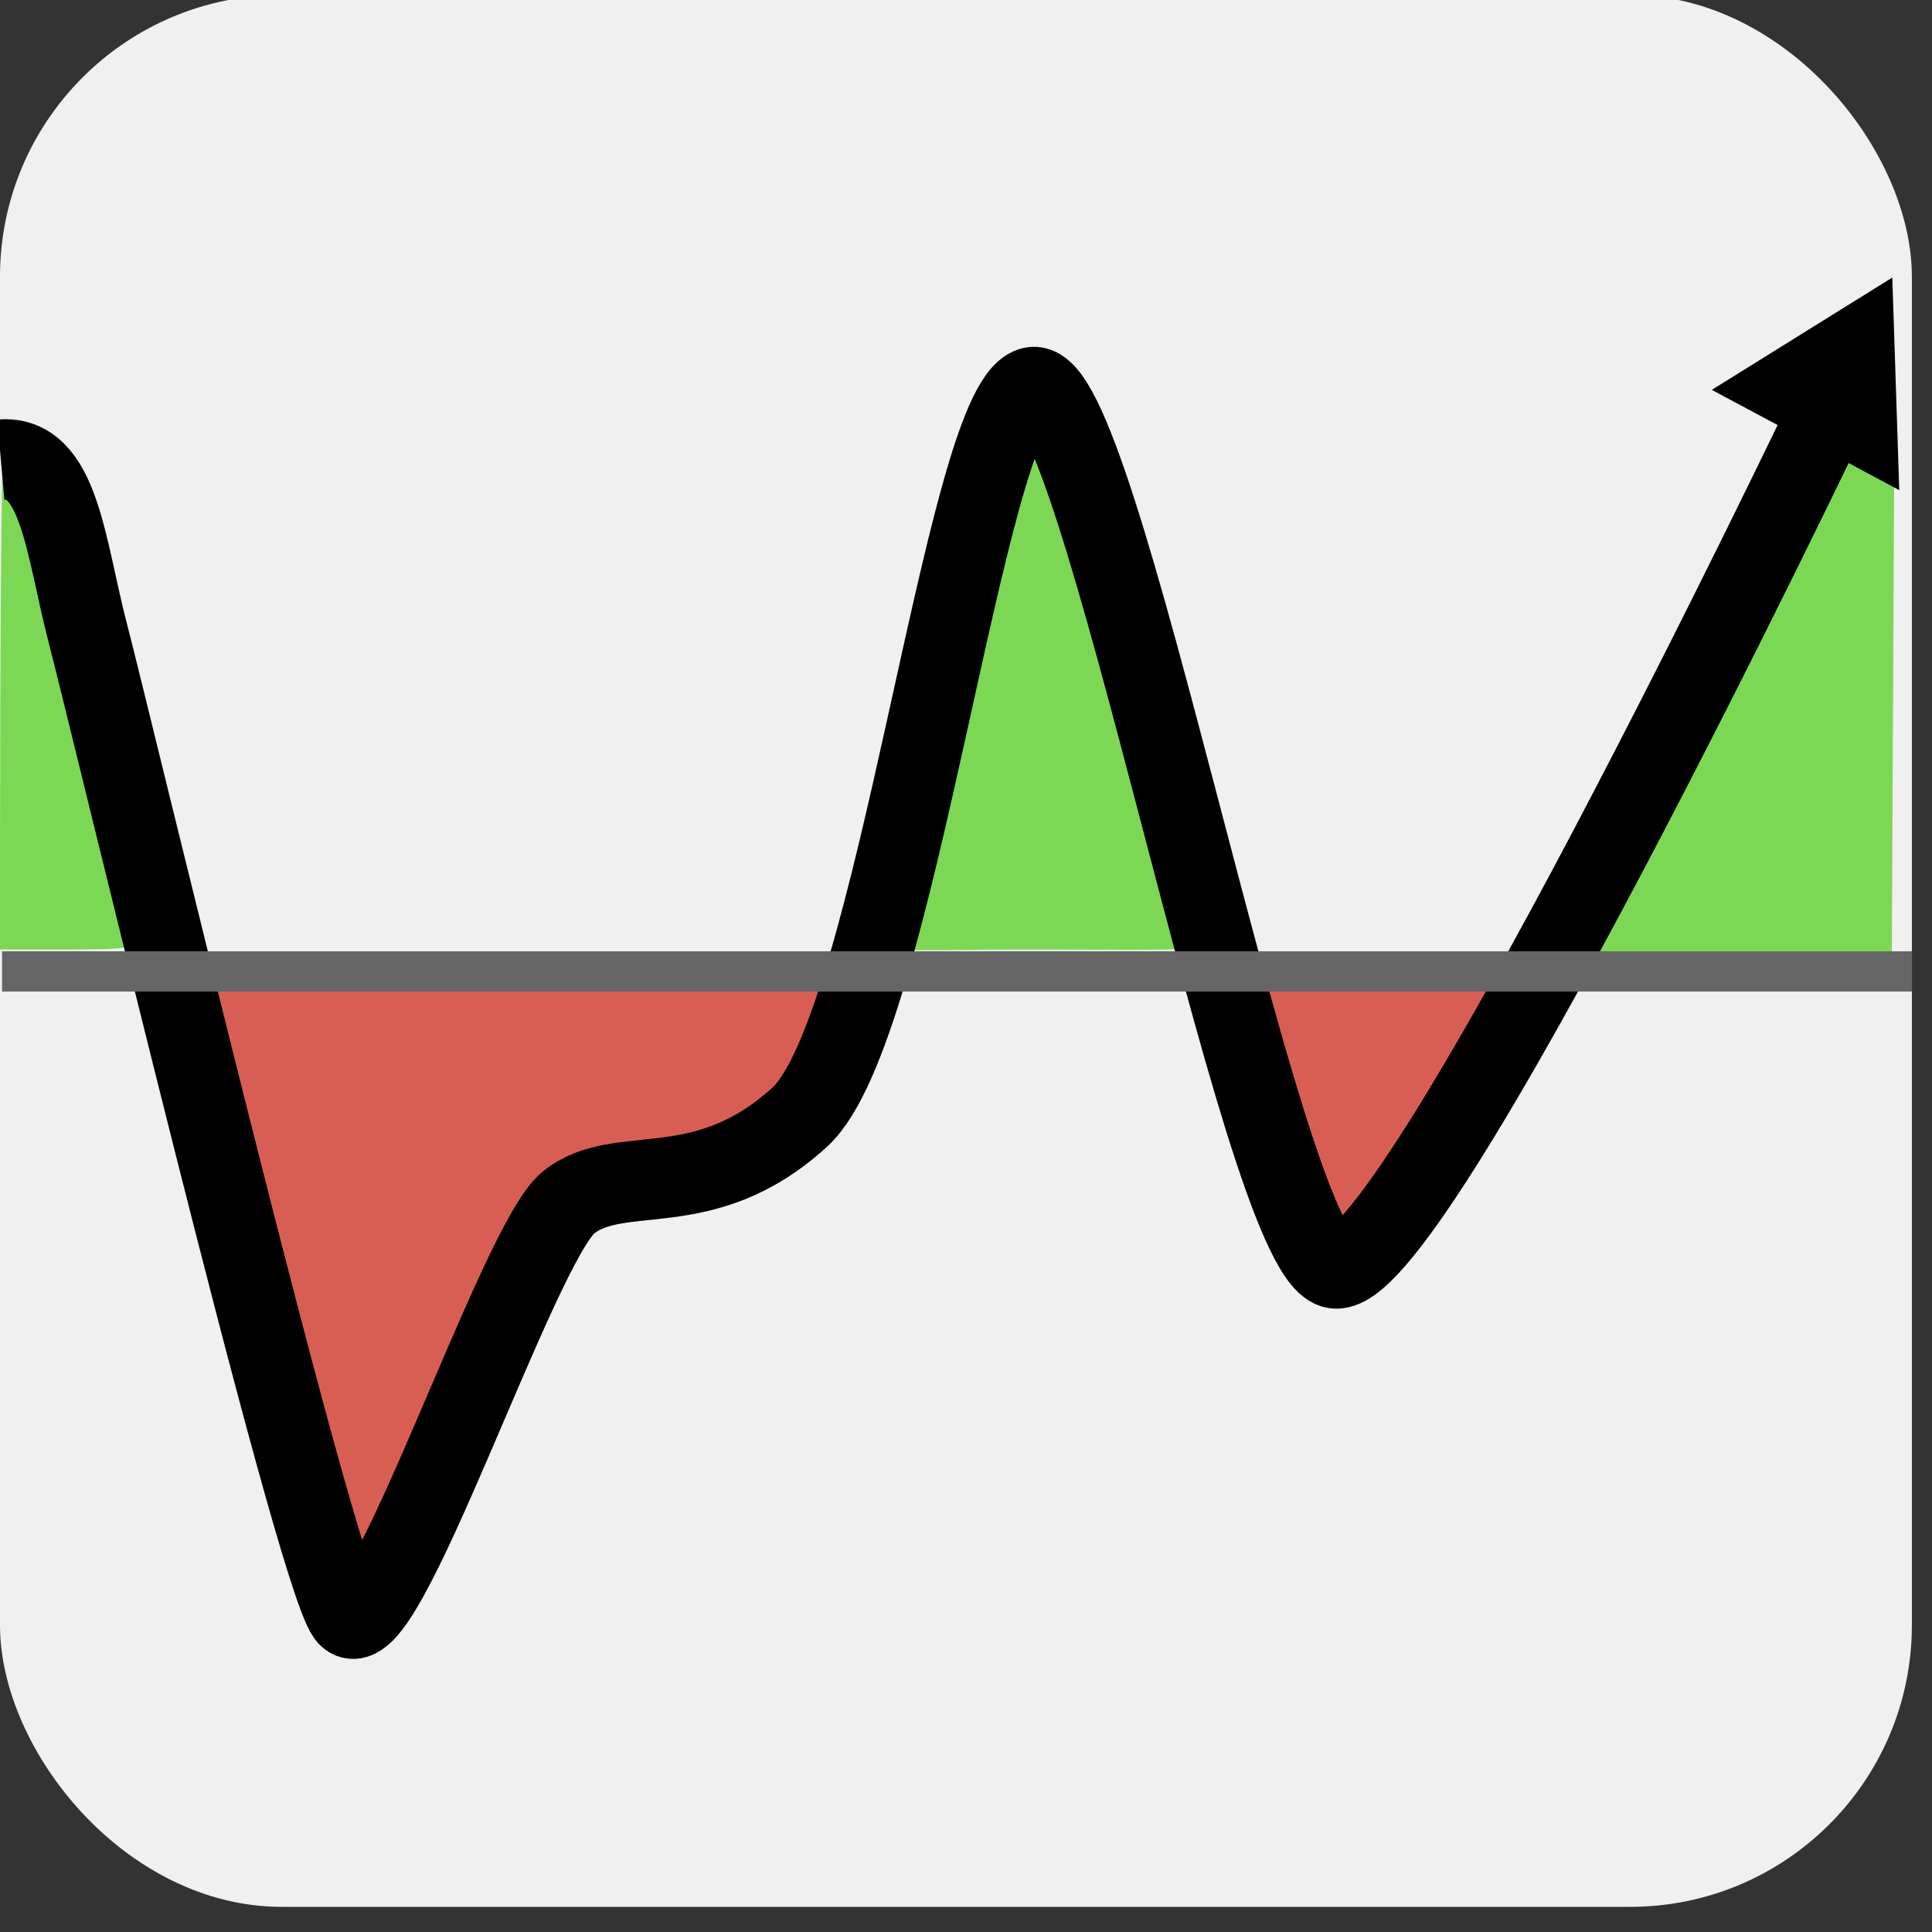 <?xml version="1.0" encoding="UTF-8" standalone="no"?>
<!-- Created with Inkscape (http://www.inkscape.org/) -->

<svg
   xmlns:dc="http://purl.org/dc/elements/1.1/"
   xmlns:cc="http://creativecommons.org/ns#"
   xmlns:rdf="http://www.w3.org/1999/02/22-rdf-syntax-ns#"
   xmlns:svg="http://www.w3.org/2000/svg"
   xmlns="http://www.w3.org/2000/svg"
   xmlns:sodipodi="http://sodipodi.sourceforge.net/DTD/sodipodi-0.dtd"
   xmlns:inkscape="http://www.inkscape.org/namespaces/inkscape"
   width="48"
   height="48"
   id="svg2"
   version="1.1"
   inkscape:version="0.47 r22583"
   sodipodi:docname="stocktracker_v2.svg"
   inkscape:export-filename="/home/bastian/Dropbox/stocktracker/data/images/48x48/stocktracker_48x48.png"
   inkscape:export-xdpi="89.766197"
   inkscape:export-ydpi="89.766197">
  <rect width="100%" height="100%" fill="#333333" stroke="none"/>
  <defs
     id="defs4">
    <marker
       inkscape:stockid="Arrow1Lend"
       orient="auto"
       refY="0.0"
       refX="0.0"
       id="Arrow1Lend"
       style="overflow:visible;">
      <path
         id="path3610"
         d="M 0.0,0.0 L 5.0,-5.0 L -12.5,0.0 L 5.0,5.0 L 0.0,0.0 z "
         style="fill-rule:evenodd;stroke:#000000;stroke-width:1.0pt;marker-start:none;"
         transform="scale(0.8) rotate(180) translate(12.5,0)" />
    </marker>
    <inkscape:perspective
       sodipodi:type="inkscape:persp3d"
       inkscape:vp_x="0 : 526.18109 : 1"
       inkscape:vp_y="0 : 1000 : 0"
       inkscape:vp_z="744.09448 : 526.18109 : 1"
       inkscape:persp3d-origin="372.04724 : 350.78739 : 1"
       id="perspective10" />
    <filter
       id="filter2965"
       inkscape:label="Drop shadow"
       width="1.5"
       height="1.5"
       x="-.25"
       y="-.25">
      <feGaussianBlur
         id="feGaussianBlur2967"
         in="SourceAlpha"
         stdDeviation="2"
         result="blur" />
      <feColorMatrix
         id="feColorMatrix2969"
         result="bluralpha"
         type="matrix"
         values="1 0 0 0 0 0 1 0 0 0 0 0 1 0 0 0 0 0 0.5 0 " />
      <feOffset
         id="feOffset2971"
         in="bluralpha"
         dx="2"
         dy="2"
         result="offsetBlur" />
      <feMerge
         id="feMerge2973">
        <feMergeNode
           id="feMergeNode2975"
           in="offsetBlur" />
        <feMergeNode
           id="feMergeNode2977"
           in="SourceGraphic" />
      </feMerge>
    </filter>
  </defs>
  <sodipodi:namedview
     id="base"
     pagecolor="#ffffff"
     bordercolor="#666666"
     borderopacity="1.0"
     inkscape:pageopacity="0.0"
     inkscape:pageshadow="2"
     inkscape:zoom="4"
     inkscape:cx="39.757855"
     inkscape:cy="-23.794883"
     inkscape:document-units="px"
     inkscape:current-layer="layer1"
     showgrid="false"
     inkscape:window-width="1280"
     inkscape:window-height="1000"
     inkscape:window-x="0"
     inkscape:window-y="24"
     inkscape:window-maximized="1" />
  <g
     inkscape:label="Layer 1"
     inkscape:groupmode="layer"
     id="layer1"
     transform="translate(0,-1004.362)">
    <rect
       style="fill:#f0f0f0;fill-opacity:1;stroke:none"
       id="rect3592"
       width="47.5"
       height="47.5"
       x="0"
       y="1004.237"
       rx="7"
       ry="7" />
    <path
       style="fill:#7cd854;fill-opacity:1;stroke:none"
       d="m 46.621,1013.517 0.439,2.717 -0.06,12.374 -8.908,-0.133 0.171,-1.137 c 2.572,-4.034 5.824,-9.765 8.359,-13.823 z"
       id="path3773"
       sodipodi:nodetypes="cccccc" />
    <path
       sodipodi:type="star"
       style="fill:#000000;fill-opacity:1;stroke:none"
       id="path4236"
       sodipodi:sides="3"
       sodipodi:cx="44.0625"
       sodipodi:cy="26.5"
       sodipodi:r1="1.4252193"
       sodipodi:r2="0.71260965"
       sodipodi:arg1="-0.78539816"
       sodipodi:arg2="0.26179939"
       inkscape:flatsided="false"
       inkscape:rounded="0"
       inkscape:randomized="0"
       d="m 45.07,25.492 -0.319,1.192 -0.319,1.192 -0.873,-0.873 -0.873,-0.873 1.192,-0.319 1.192,-0.319 z"
       transform="matrix(-1.562,-1.463,1.463,-1.562,75.634,1119.804)" />
    <path
       style="fill:#7cd854;fill-opacity:1;stroke:none"
       d="m 22.066,23.434 c 0.345,-0.899 3.473,-12.957 3.562,-12.957 0.084,0 3.418,12.502 4.329,12.893 0.692,0.297 -1.969,0.221 -4.332,0.221 -2.715,0 -3.656,0.095 -3.56,-0.157 z"
       id="path3783"
       transform="translate(0,1004.362)"
       sodipodi:nodetypes="csssc" />
    <path
       style="fill:#7cd854;fill-opacity:1;stroke:none"
       d="m 0.007,17.625 c 0.008,-3.281 0.044,-6.66 0.081,-6.563 0.037,0.097 0.751,3.416 1.588,6.43 0.837,3.014 1.562,5.619 1.611,5.789 0.081,0.279 -0.075,0.309 -1.602,0.309 l -1.691,0 0.014,-5.966 z"
       id="path3785"
       transform="translate(0,1004.362)"
       sodipodi:nodetypes="csssccc" />
    <path
       style="fill:#d85e54;fill-opacity:1;stroke:none"
       d="m 4.213,24.353 16.561,-0.138 -1.12,3.178 -5.783,2.1 C 12.237,32.438 10.409,36.507 8.65,39.38 7.239,34.957 5.483,28.819 4.213,24.353 z"
       id="path3787"
       transform="translate(0,1004.362)"
       sodipodi:nodetypes="cccccc" />
    <path
       style="fill:#d85e54;fill-opacity:1;stroke:none"
       d="m 30.425,24.189 6.968,0.151 c -1.24,2.604 -2.46,3.55 -4.181,6.309 l -2.787,-6.46 z"
       id="path3789"
       transform="translate(0,1004.362)"
       sodipodi:nodetypes="cccc" />
    <path
       style="fill:none;stroke:#000000;stroke-width:2;stroke-linecap:butt;stroke-linejoin:miter;stroke-opacity:1;stroke-miterlimit:4;stroke-dasharray:none"
       d="m 0.021,1015.783 c 1.463,-0.129 1.605,2.189 2.166,4.33 0.56,2.135 5.598,23.228 6.437,24.375 0.839,1.147 4.226,-9.224 5.5,-10.25 1.274,-1.026 3.346,0.074 5.75,-2.125 2.404,-2.199 4.078,-17.579 5.75,-18.125 1.672,-0.546 5.639,21.272 7.5,21.875 1.861,0.603 12.287,-21.225 12.287,-21.225"
       id="path2981"
       sodipodi:nodetypes="czzzzzzc" />
    <path
       style="fill:none;stroke:#666666;stroke-width:1px;stroke-linecap:butt;stroke-linejoin:miter;stroke-opacity:1"
       d="m 0.051,1028.497 47.452,0"
       id="path2979" />
  </g>
</svg>
